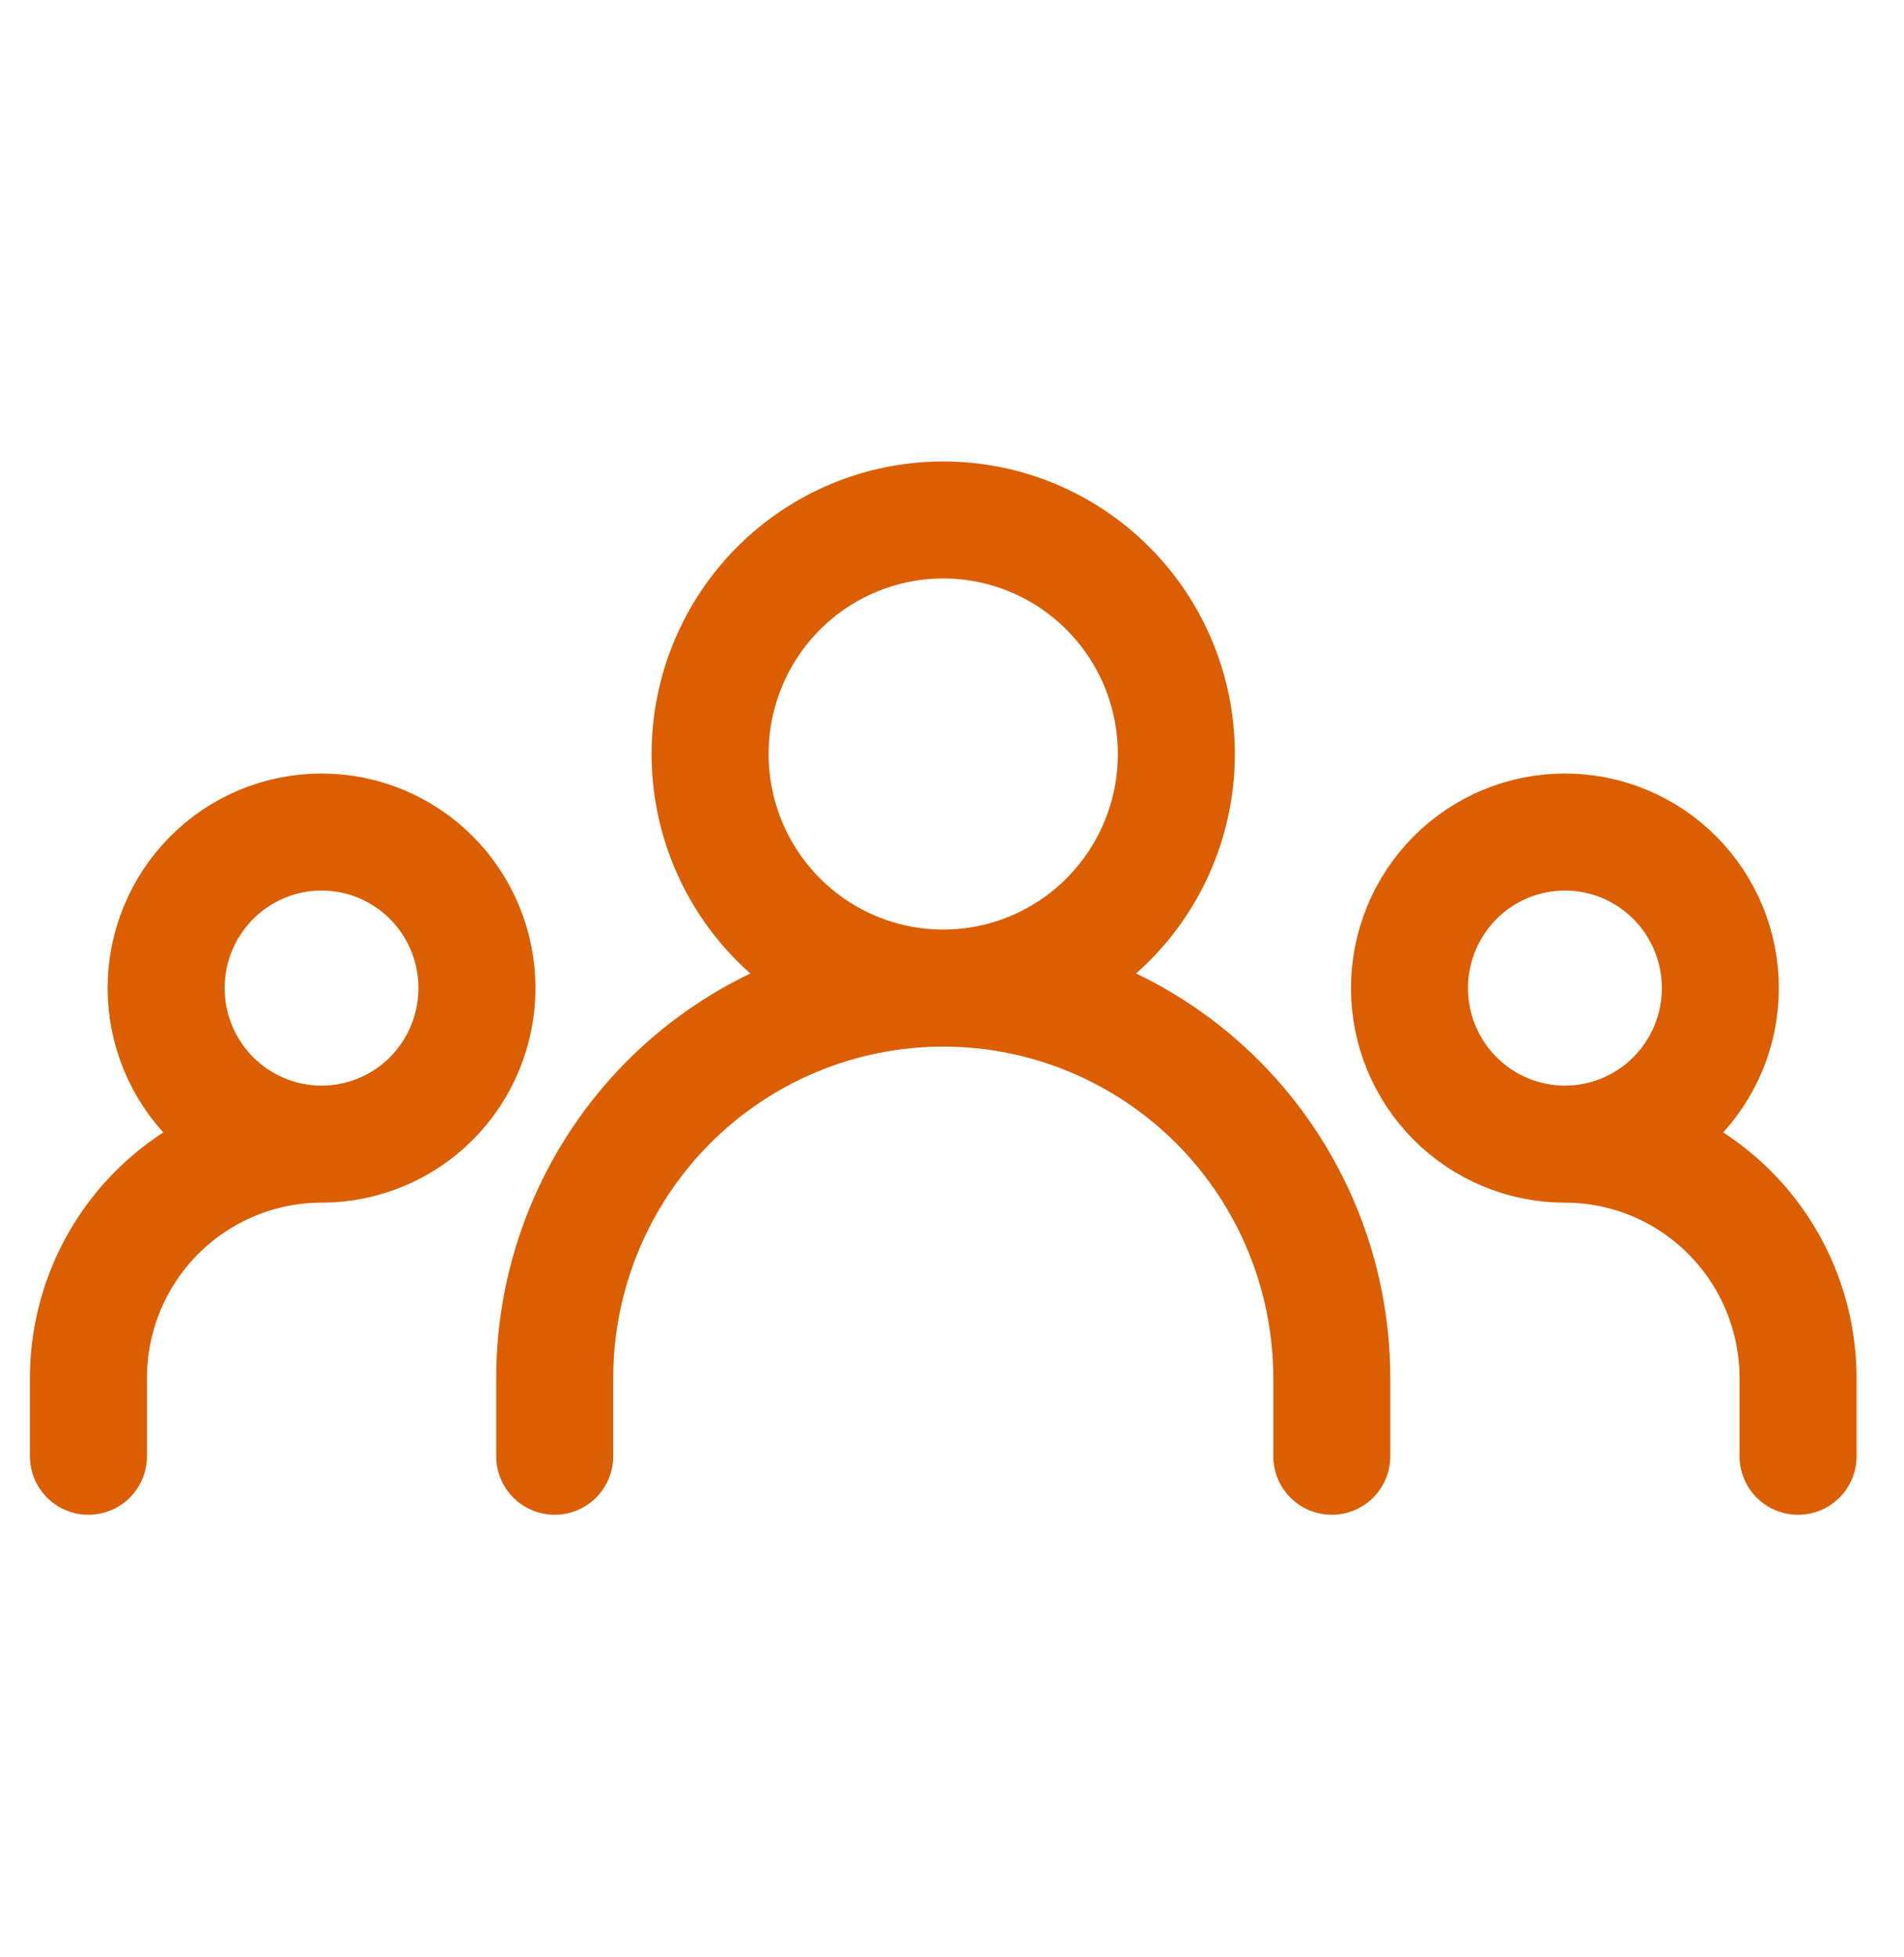 <svg width="36" height="37" viewBox="0 0 36 37" fill="none" xmlns="http://www.w3.org/2000/svg">
<g clip-path="url(#clip0_711_4436)">
<path d="M10.488 27.528V26.053C10.488 24.097 11.262 22.221 12.639 20.838C14.017 19.455 15.886 18.678 17.834 18.678M17.834 18.678C19.783 18.678 21.651 19.455 23.029 20.838C24.407 22.221 25.181 24.097 25.181 26.053V27.528M17.834 18.678C19.003 18.678 20.125 18.212 20.951 17.382C21.778 16.552 22.242 15.427 22.242 14.254C22.242 13.08 21.778 11.954 20.951 11.125C20.125 10.295 19.003 9.829 17.834 9.829C16.665 9.829 15.544 10.295 14.717 11.125C13.891 11.954 13.426 13.08 13.426 14.254C13.426 15.427 13.891 16.552 14.717 17.382C15.544 18.212 16.665 18.678 17.834 18.678ZM1.672 27.528V26.053C1.672 24.88 2.136 23.754 2.963 22.924C3.789 22.094 4.911 21.628 6.08 21.628M6.08 21.628C6.859 21.628 7.607 21.317 8.158 20.764C8.709 20.211 9.018 19.461 9.018 18.678C9.018 17.896 8.709 17.146 8.158 16.592C7.607 16.039 6.859 15.728 6.08 15.728C5.3 15.728 4.553 16.039 4.002 16.592C3.451 17.146 3.141 17.896 3.141 18.678C3.141 19.461 3.451 20.211 4.002 20.764C4.553 21.317 5.3 21.628 6.08 21.628ZM33.997 27.528V26.053C33.997 24.88 33.533 23.754 32.706 22.924C31.879 22.094 30.758 21.628 29.589 21.628M29.589 21.628C30.369 21.628 31.116 21.317 31.667 20.764C32.218 20.211 32.528 19.461 32.528 18.678C32.528 17.896 32.218 17.146 31.667 16.592C31.116 16.039 30.369 15.728 29.589 15.728C28.81 15.728 28.062 16.039 27.511 16.592C26.96 17.146 26.65 17.896 26.65 18.678C26.65 19.461 26.96 20.211 27.511 20.764C28.062 21.317 28.81 21.628 29.589 21.628Z" stroke="#DB5E00" stroke-width="2.212" stroke-linecap="round" stroke-linejoin="round"/>
</g>
<defs>
<clipPath id="clip0_711_4436">
<rect width="35.264" height="35.399" fill="white" transform="translate(0.202 0.979)"/>
</clipPath>
</defs>
</svg>
